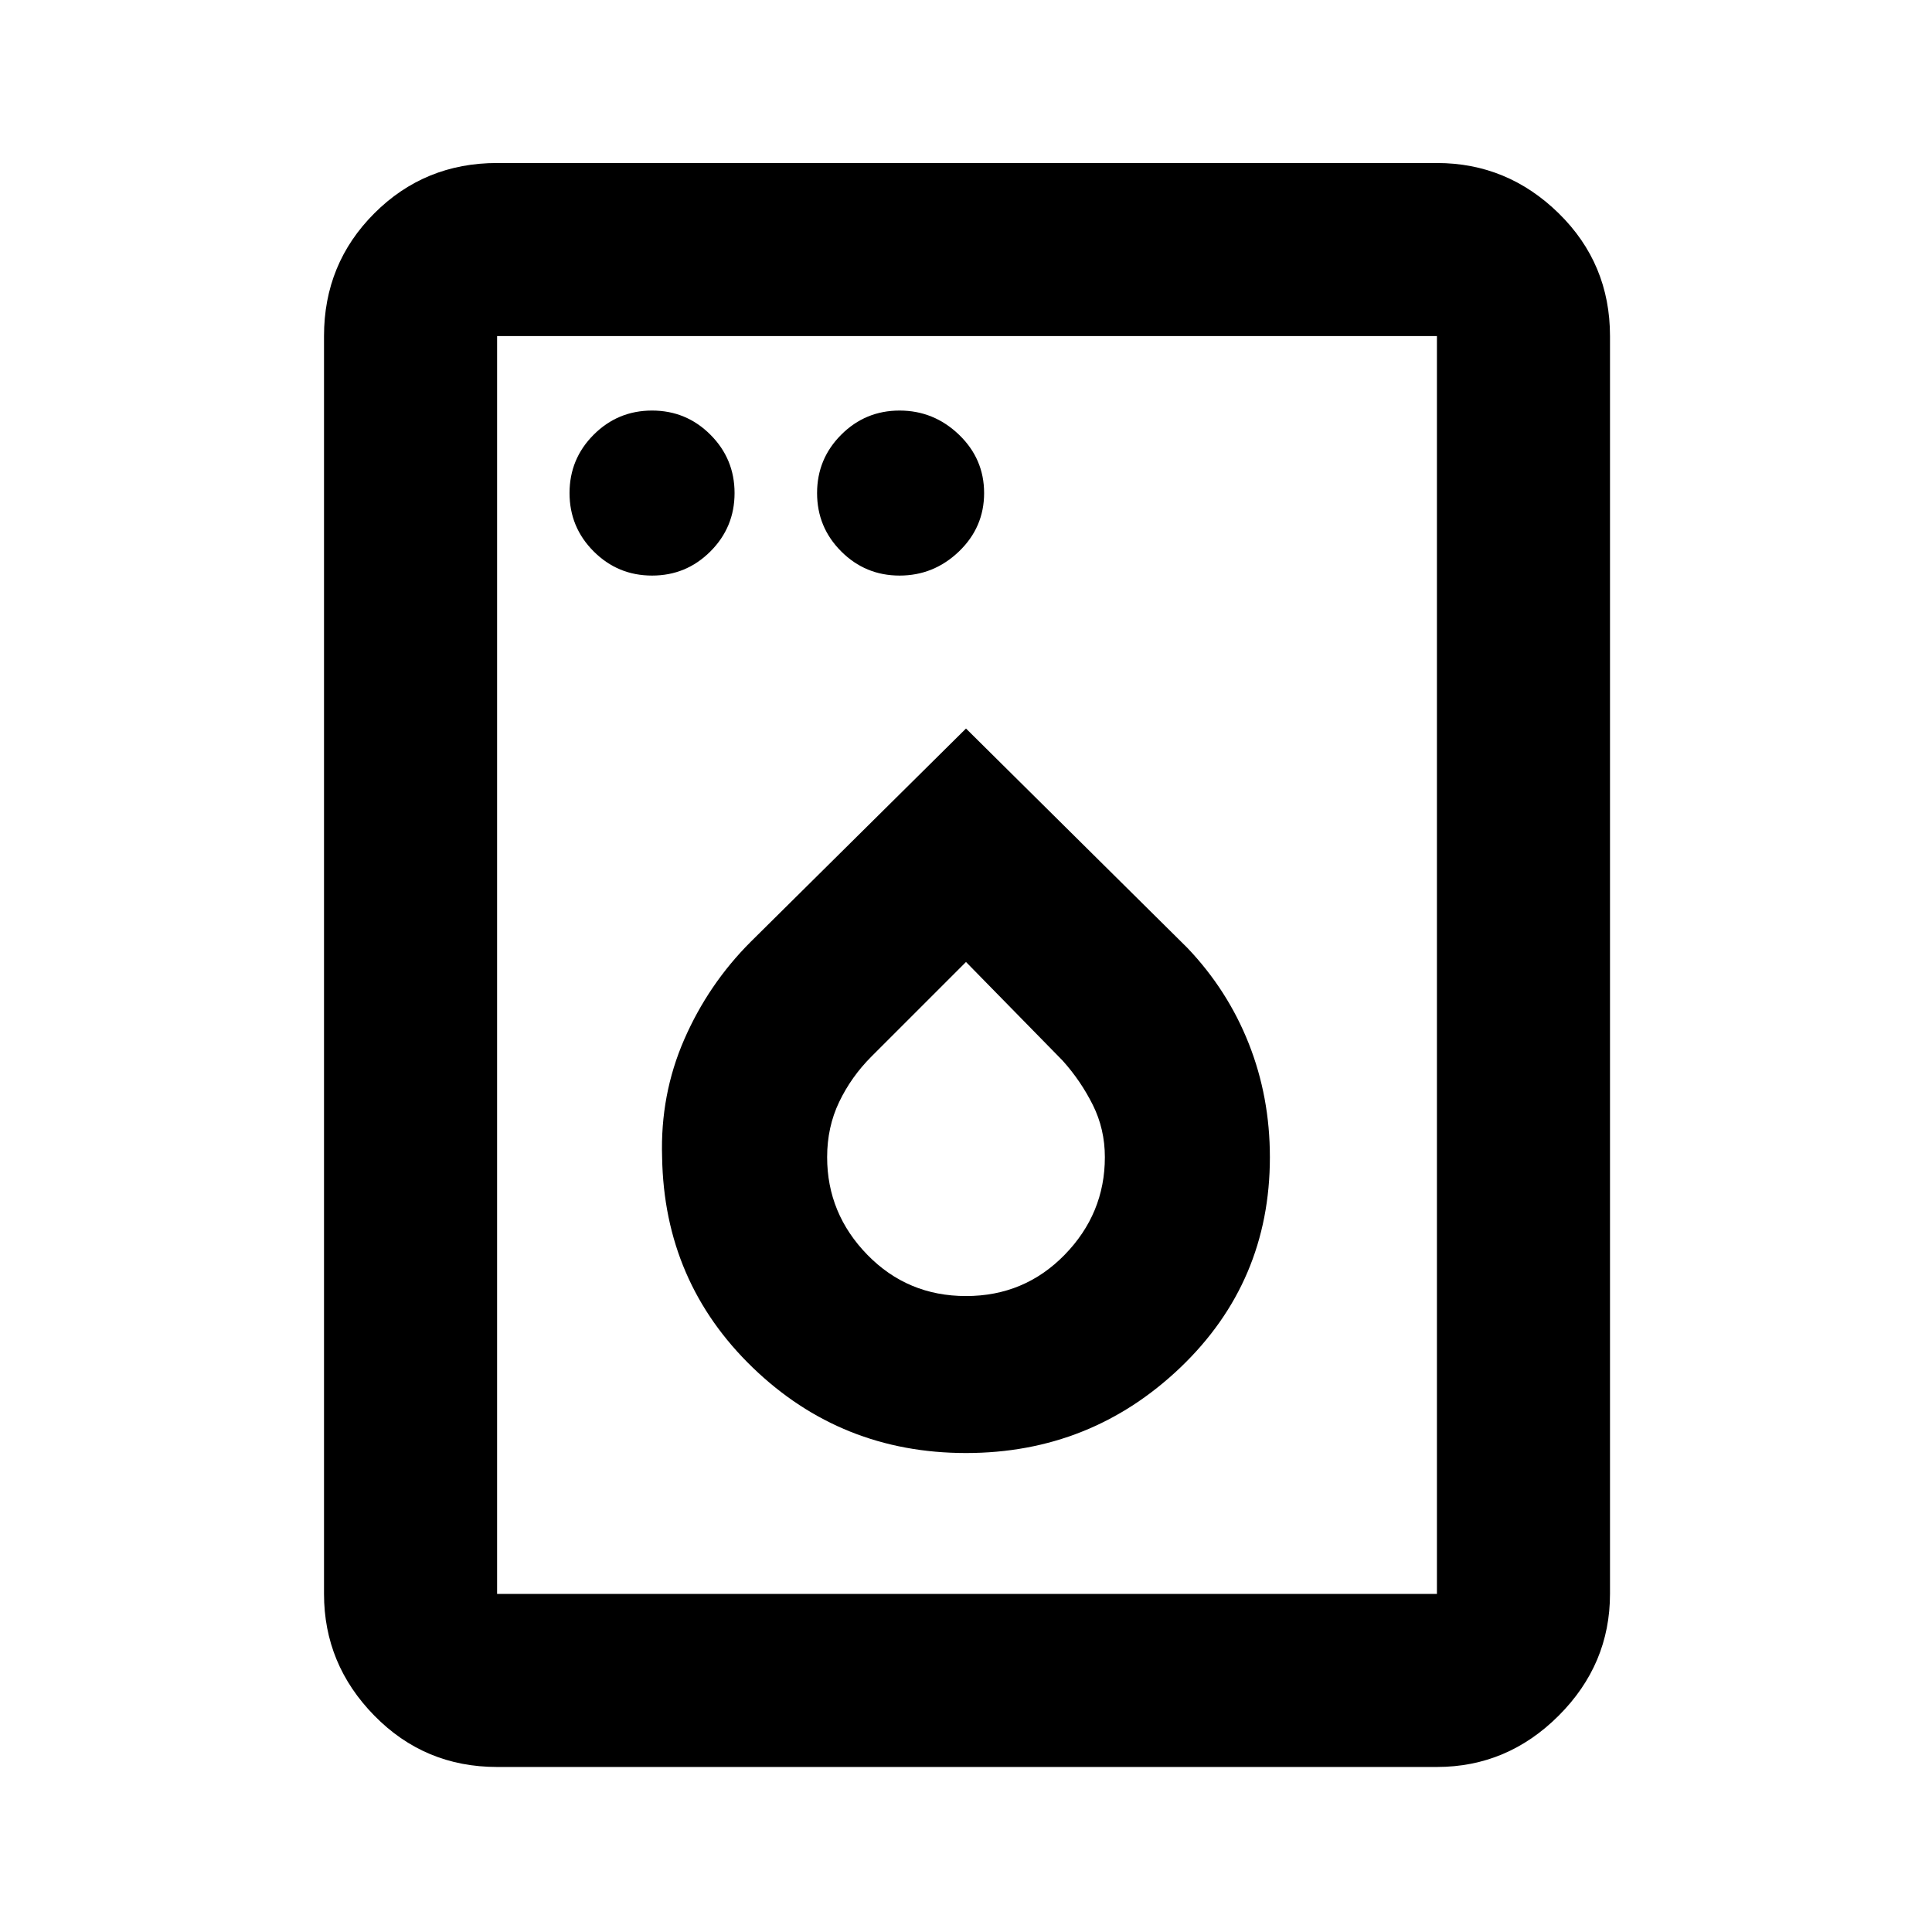 <svg xmlns="http://www.w3.org/2000/svg" height="24" width="24"><path d="M8.1 7.15q.425 0 .725-.3t.3-.725q0-.425-.3-.725T8.1 5.1q-.425 0-.725.3t-.3.725q0 .425.3.725t.725.3Zm3.075 0q.425 0 .738-.3.312-.3.312-.725t-.312-.725q-.313-.3-.738-.3t-.725.3q-.3.3-.3.725t.3.725q.3.3.725.3ZM12 18.05q1.55 0 2.663-1.062 1.112-1.063 1.112-2.613 0-.75-.263-1.413-.262-.662-.762-1.187L12 9.05 9.325 11.7q-.525.525-.825 1.212-.3.688-.275 1.463.025 1.55 1.125 2.613 1.1 1.062 2.65 1.062Zm0-1.95q-.725 0-1.225-.512-.5-.513-.5-1.213 0-.375.15-.687.15-.313.4-.563L12 11.95l1.2 1.225q.225.25.375.55.15.3.15.65 0 .7-.5 1.213-.5.512-1.225.512Zm-5.825 5.85q-.9 0-1.525-.638-.625-.637-.625-1.512V4.175q0-.9.625-1.525.625-.625 1.525-.625H17.85q.875 0 1.513.625.637.625.637 1.525V19.8q0 .875-.637 1.512-.638.638-1.513.638Zm0-2.15H17.85V4.175H6.175V19.8Zm0 0V4.175 19.8Z"/></svg>